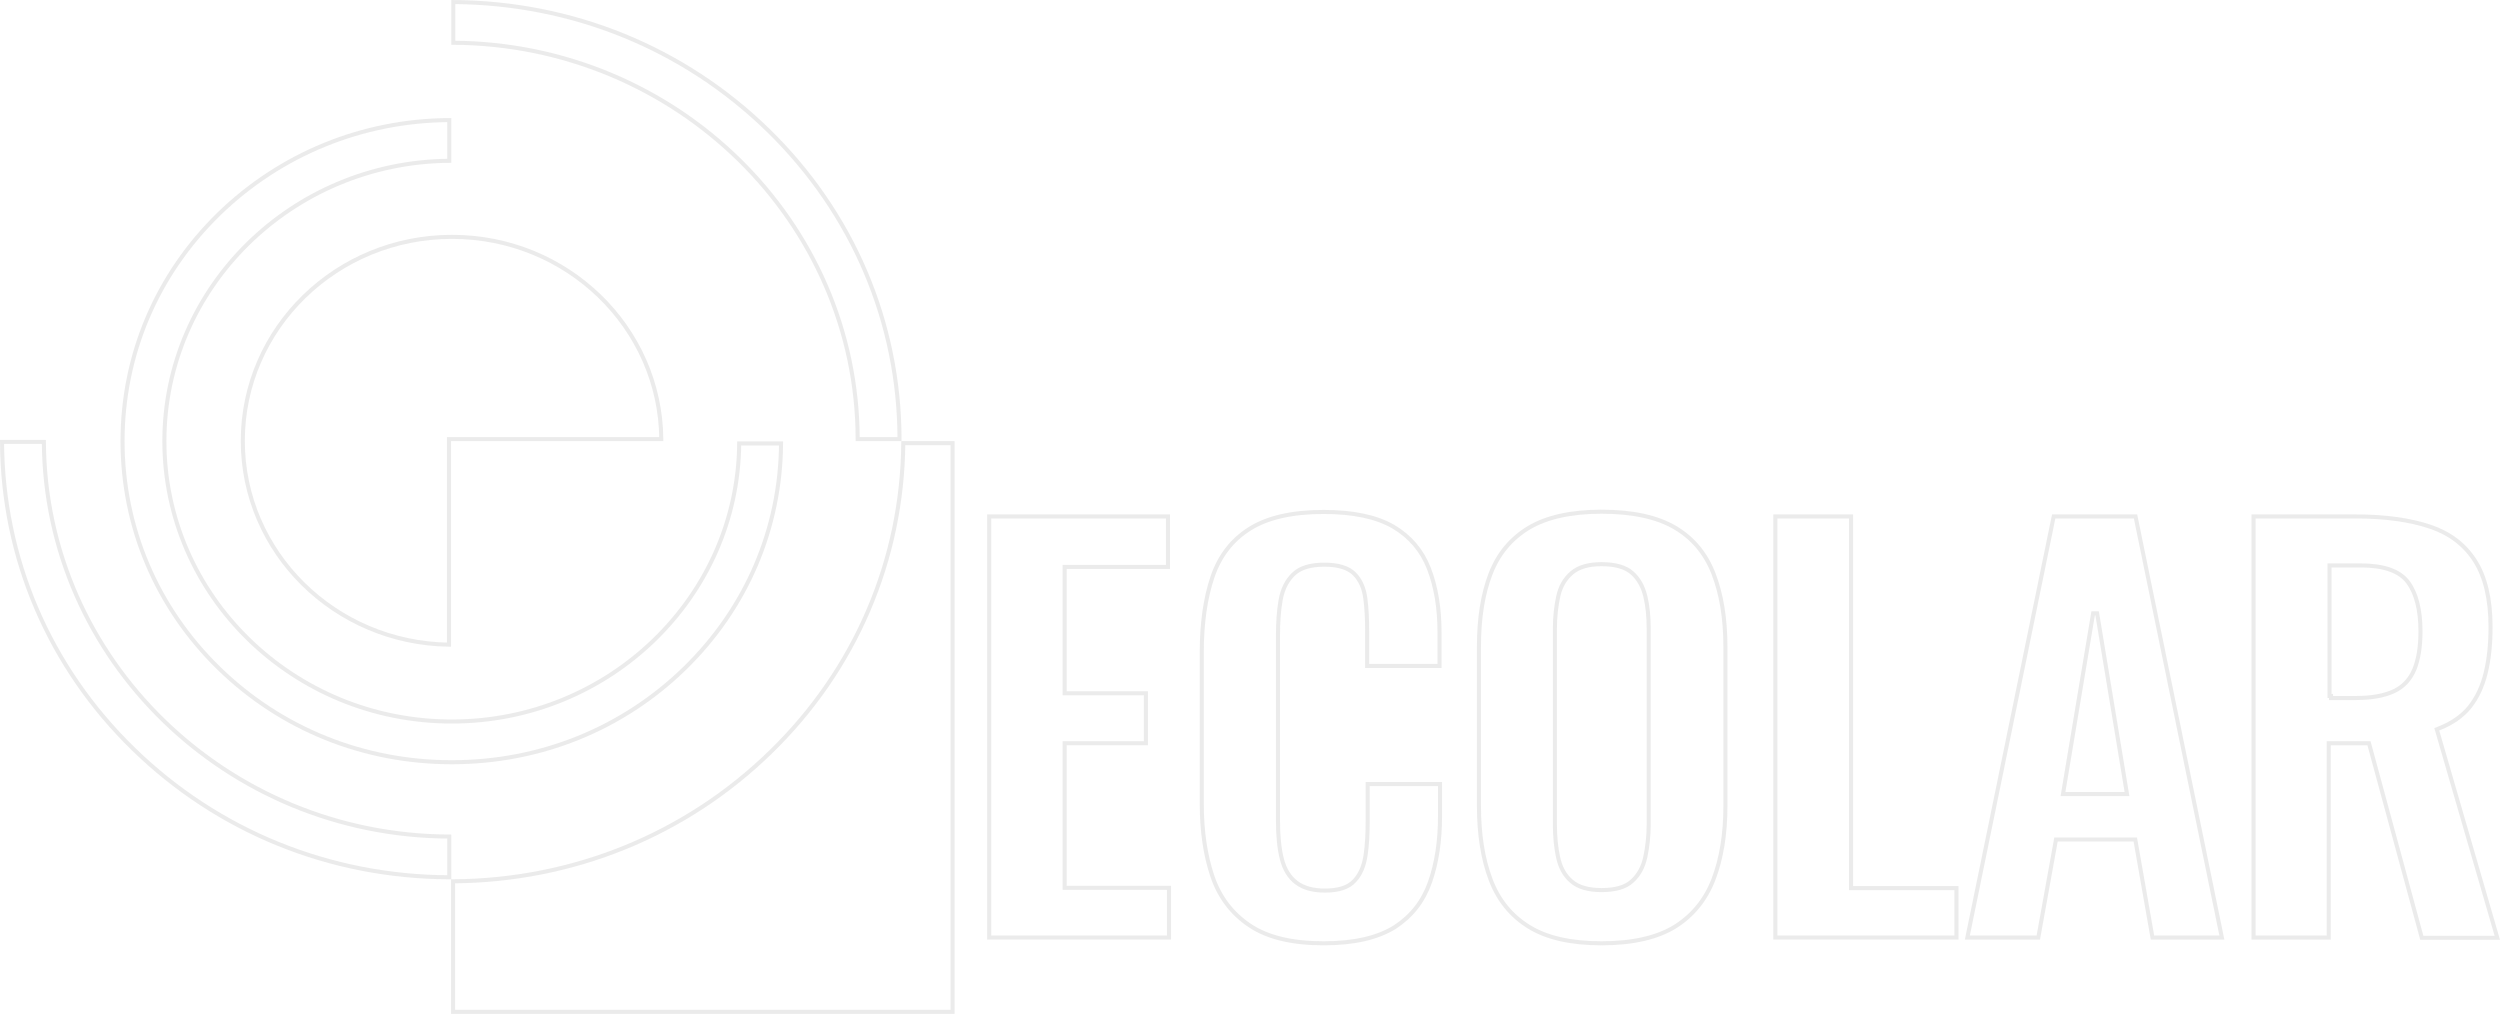 <svg width="617" height="251" viewBox="0 0 617 251" fill="none" xmlns="http://www.w3.org/2000/svg">
<g opacity="0.1">
<path d="M111.313 108.376H110.813V108.876V159.106C82.641 158.723 59.922 136.323 59.922 108.814C59.922 81.019 83.037 58.456 111.566 58.456C139.945 58.456 162.967 80.782 163.209 108.376H111.376H111.313Z" stroke="#333333"/>
<path d="M189.56 32.144C210.444 52.513 221.965 79.553 222 108.376H211.672C211.6 54.613 166.923 10.874 111.876 10.55V0.502C141.24 0.688 168.764 11.861 189.56 32.144Z" stroke="#333333"/>
<path d="M32.939 184.868L32.939 184.867C12.146 164.648 0.634 137.693 0.501 109.068H10.829C11.106 162.703 55.898 206.267 110.876 206.463V216.511C81.403 216.417 53.767 205.181 32.939 184.868Z" stroke="#333333"/>
<path d="M190.195 185.583C211.117 165.239 222.676 138.149 222.933 109.376H235.099V249.718H111.813V217.509C141.434 217.323 169.272 205.991 190.195 185.583Z" stroke="#333333"/>
<path d="M192.762 109.438C192.63 130.408 184.218 150.082 168.994 164.931C153.648 179.899 133.27 188.12 111.503 188.12C89.736 188.12 69.358 179.899 54.012 164.931C38.667 149.965 30.243 130.095 30.243 108.876C30.243 87.657 38.667 67.788 54.012 52.821C69.241 38.029 89.423 29.76 110.877 29.634V39.683C72.049 40.007 40.57 70.916 40.57 108.876C40.57 147.061 72.384 178.072 111.503 178.072C150.431 178.072 182.123 147.304 182.434 109.438H192.762Z" stroke="#333333"/>
<path d="M263.253 219.116H288.509V231.386H244.136V127.46H288.256V139.915H263.253H262.753V140.415V170.597V171.097H263.253H282.814V183.429H263.253H262.753V183.929V218.616V219.116H263.253Z" stroke="#333333"/>
<path d="M326.662 232.807C318.807 232.807 312.78 231.335 308.399 228.386C304.001 225.426 300.966 221.381 299.228 216.296C297.477 211.112 296.597 205.181 296.597 198.373V160.908C296.597 153.787 297.478 147.61 299.228 142.428C300.966 137.282 303.998 133.305 308.387 130.532C312.771 127.762 318.804 126.35 326.662 126.35C334.018 126.35 339.741 127.578 343.875 129.985C347.956 132.398 350.917 135.829 352.648 140.289C354.393 144.786 355.272 150.031 355.272 156.032V164.358H337.414V155.785C337.414 152.809 337.287 150.132 336.966 147.696C336.64 145.211 335.783 143.187 334.296 141.671C332.766 140.11 330.26 139.361 326.852 139.361C323.445 139.361 320.815 140.11 319.158 141.79C317.553 143.358 316.501 145.496 316.044 148.17C315.595 150.738 315.404 153.669 315.404 156.896V202.508C315.404 206.359 315.722 209.49 316.369 212.014C317.023 214.566 318.214 216.527 319.97 217.844C321.729 219.164 324.062 219.796 326.978 219.796C330.325 219.796 332.776 219.045 334.307 217.351C335.79 215.772 336.64 213.628 337.028 211.038C337.413 208.472 337.54 205.667 337.54 202.57V193.503H355.398V201.397C355.398 207.588 354.581 213.022 352.896 217.771C351.224 222.481 348.384 226.095 344.239 228.812C339.98 231.458 334.2 232.807 326.662 232.807Z" stroke="#333333"/>
<path d="M395.26 232.806C387.718 232.806 381.746 231.456 377.361 228.745C372.965 226.028 369.808 222.167 367.883 217.082C365.949 211.968 365.005 205.921 365.005 198.866V159.611C365.005 152.555 365.949 146.571 367.882 141.584C369.804 136.625 372.958 132.887 377.355 130.229C381.744 127.637 387.72 126.288 395.26 126.288C402.993 126.288 409.033 127.638 413.421 130.23C417.812 132.824 420.968 136.621 422.891 141.584C424.825 146.574 425.832 152.559 425.832 159.611V198.989C425.832 205.917 424.826 211.964 422.89 217.018C420.966 222.042 417.745 225.966 413.411 228.684C409.025 231.395 402.989 232.806 395.26 232.806ZM395.26 219.672C398.599 219.672 401.156 218.987 402.811 217.442C404.418 216.004 405.54 213.992 406.064 211.498C406.577 209.059 406.898 206.371 406.898 203.495V155.167C406.898 152.177 406.642 149.543 406.061 147.149C405.472 144.723 404.414 142.837 402.807 141.401C401.154 139.923 398.537 139.237 395.26 139.237C392.096 139.237 389.618 139.928 387.91 141.394C386.24 142.827 385.111 144.716 384.583 147.161C384.069 149.54 383.749 152.168 383.749 155.167V203.495C383.749 206.363 384.005 209.052 384.519 211.498C385.042 213.983 386.097 216.003 387.779 217.449C389.492 218.984 392.041 219.672 395.26 219.672Z" stroke="#333333"/>
<path d="M457.339 219.178H482.848V231.386H438.159V127.46H456.839V218.678V219.178H457.339Z" stroke="#333333"/>
<path d="M527.062 207.605L526.99 207.191H526.57H507.838H507.42L507.346 207.603L503.054 231.386H485.543L506.854 127.46H527.048L548.359 231.386H531.23L527.062 207.605ZM509.244 195.388L509.146 195.971H509.737H524.355H524.944L524.848 195.389L517.571 151.382L516.584 151.381L509.244 195.388Z" stroke="#333333"/>
<path d="M574.734 183.929V231.386H556.18V127.46H581.436C588.676 127.46 594.758 128.32 599.693 129.965C604.592 131.598 608.292 134.431 610.82 138.4C613.346 142.367 614.665 147.756 614.665 154.735C614.665 158.964 614.288 162.688 613.477 166.035C612.669 169.369 611.369 172.139 609.522 174.482C607.688 176.747 605.108 178.551 601.822 179.821L601.394 179.986L601.522 180.427L616.334 231.448H597.702L584.766 183.798L584.666 183.429H584.283H575.234H574.734V183.929ZM595.882 165.174L595.882 165.174L595.884 165.168C596.865 162.744 597.376 159.589 597.376 155.846C597.376 150.547 596.356 146.474 594.304 143.698C592.197 140.847 588.19 139.545 582.575 139.545H575.424H574.924V140.045V171.77H575.297V172.27H575.424H575.924H581.436C585.275 172.27 588.391 171.709 590.757 170.619C593.16 169.512 594.826 167.685 595.882 165.174Z" stroke="#333333"/>
</g>
</svg>
